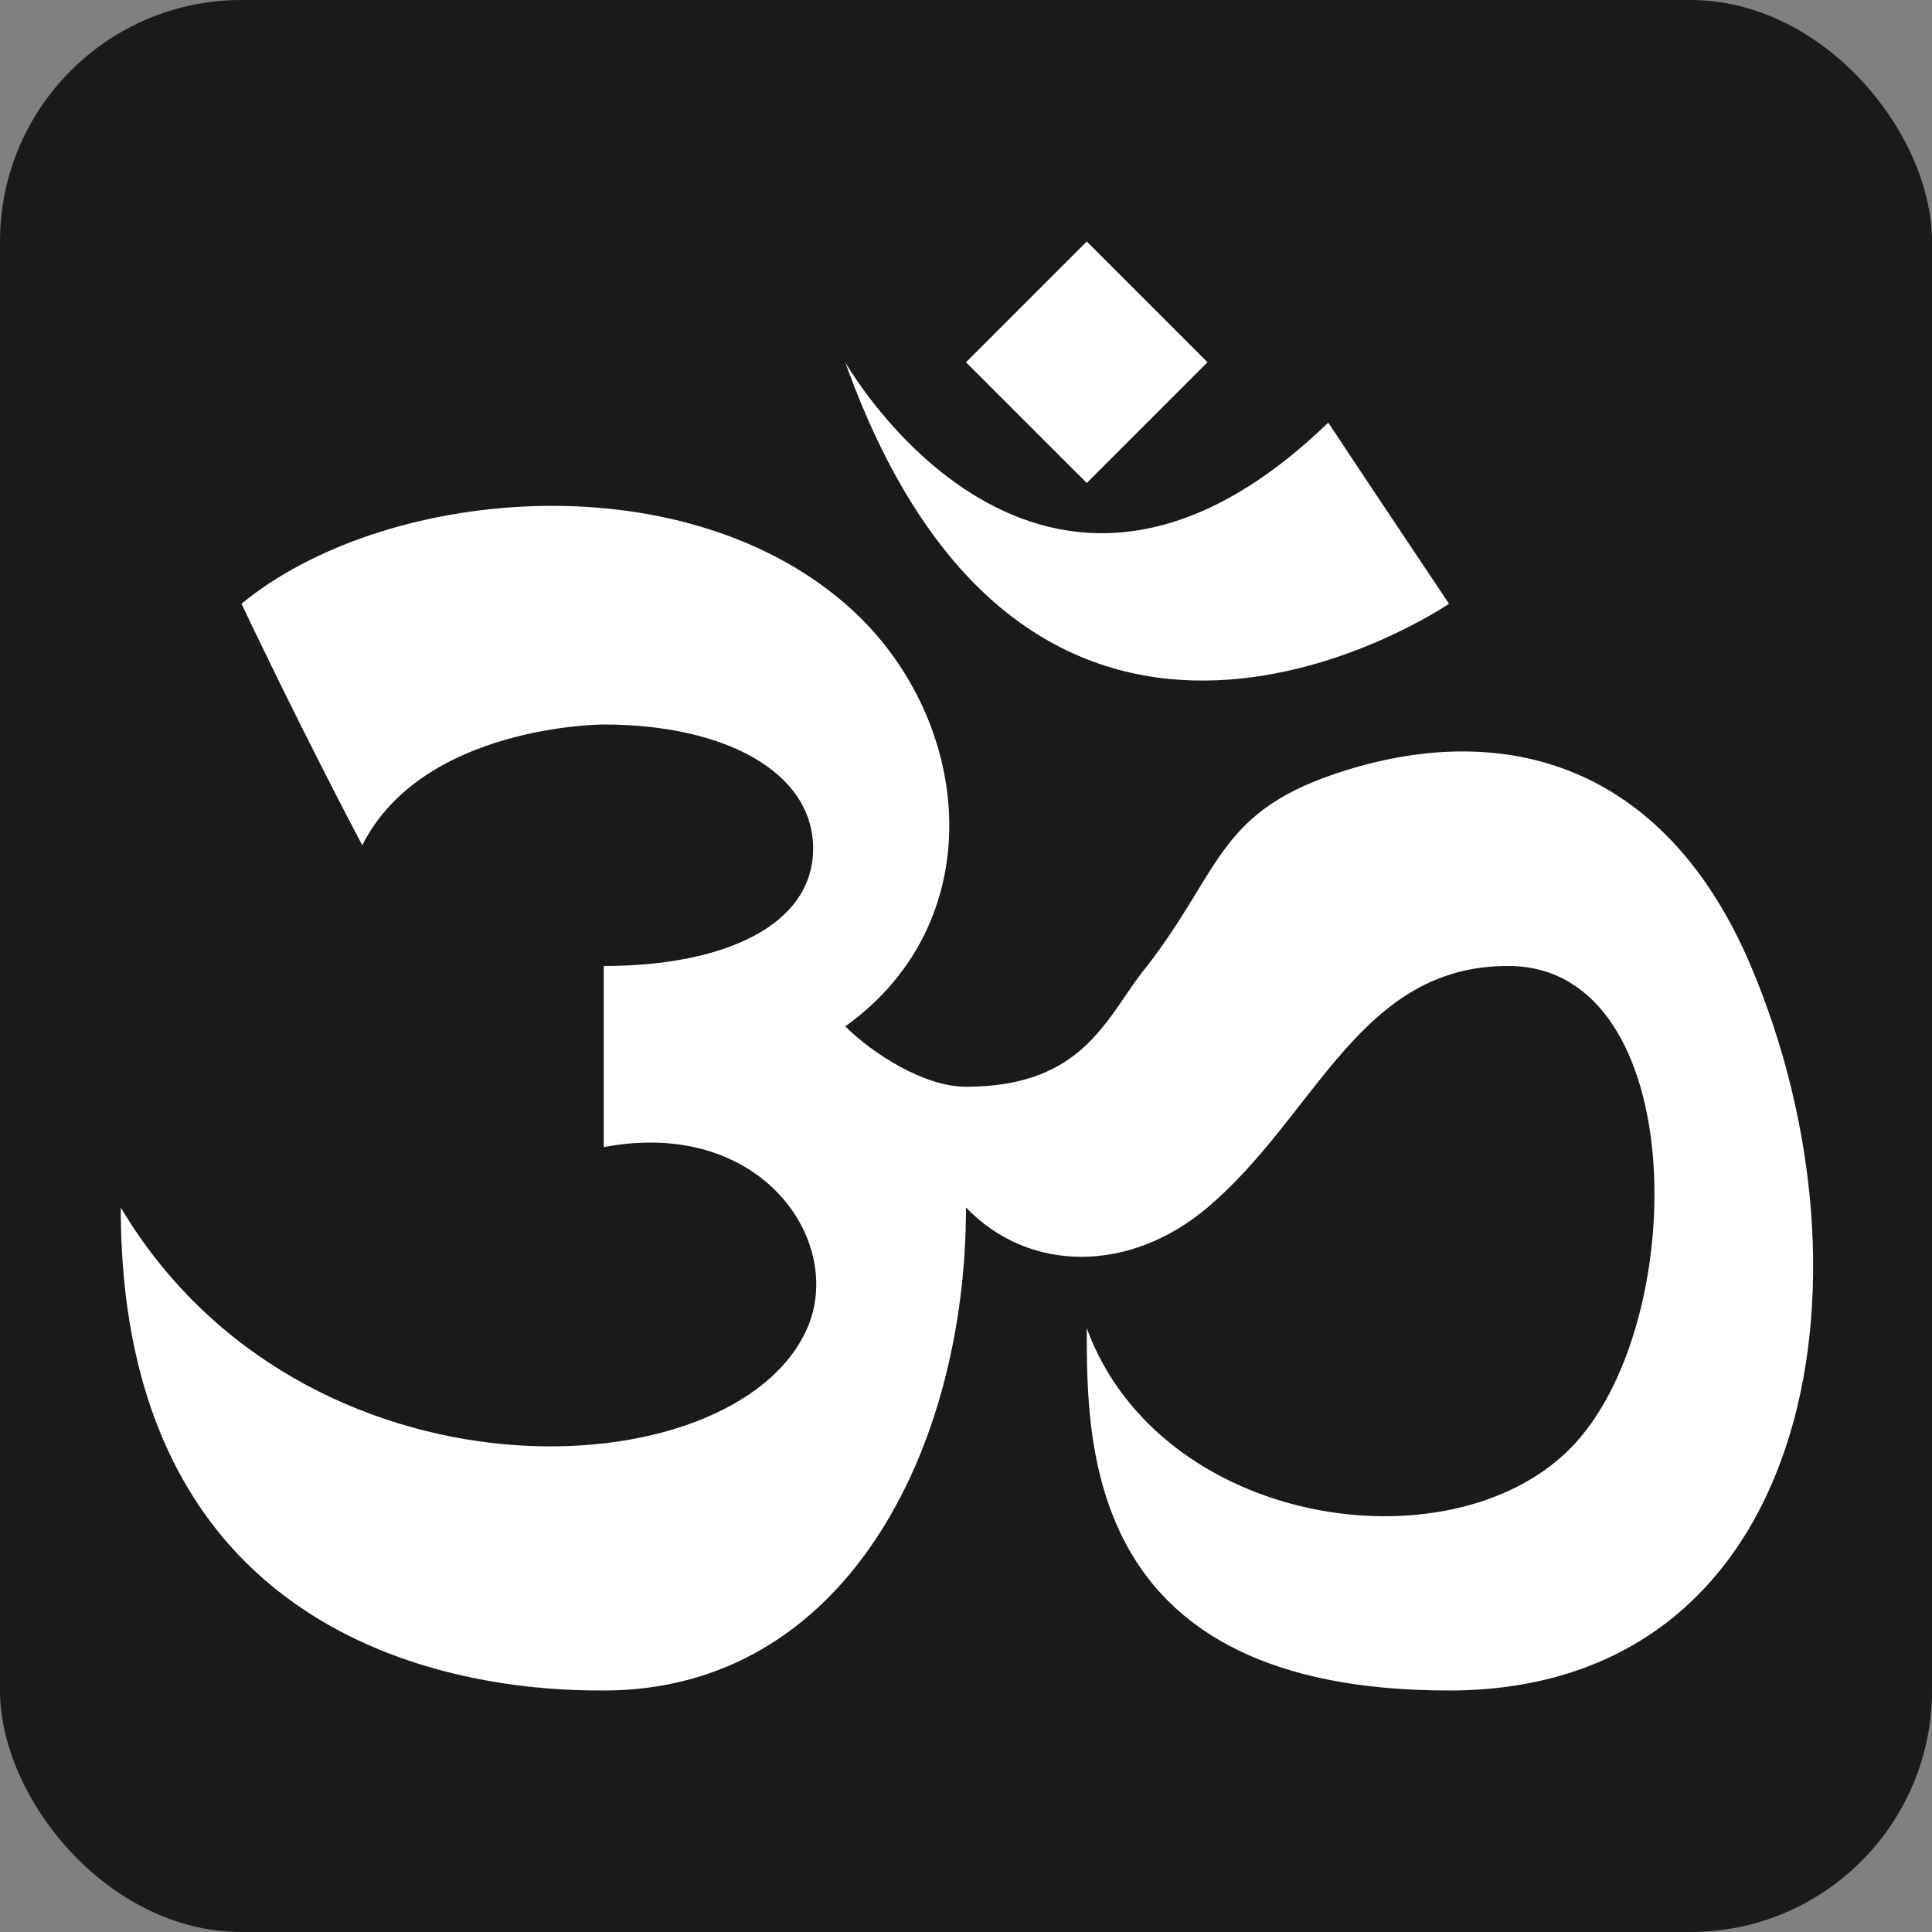 <?xml version="1.0" encoding="UTF-8" standalone="no"?>
<!-- Created with Inkscape (http://www.inkscape.org/) -->

<svg
   xmlns:dc="http://purl.org/dc/elements/1.1/"
   xmlns:cc="http://creativecommons.org/ns#"
   xmlns:rdf="http://www.w3.org/1999/02/22-rdf-syntax-ns#"
   xmlns:svg="http://www.w3.org/2000/svg"
   xmlns="http://www.w3.org/2000/svg"
   version="1.1"
   width="100%"
   height="100%"
   viewBox="0 0 16 16"
   id="svg2">
  <rect x="0" y="0" width="16" height="16" fill="#808080" stroke="none"/>
  <rect
     width="16"
     height="16"
     rx="2"
     ry="2"
     x="0"
     y="-4.7683716e-07"
     id="rect2985"
     style="fill:#1a1a1a;fill-opacity:1;stroke:none" />
  <path
     d="M 7,3 C 7,3 8.598,5.82 11,3.5 11.331,4 12,5 12,5 12,5 8.557,7.356 7,3 z M 2,5 C 2.289,5.609 2.661,6.357 3,7 3.504,6 5,6 5,6 6,6 6.734,6.392 6.734,7.027 6.734,7.662 6,8 5,8 5,8 5,9 5,9.5 6.311,9.251 7.003,10.29 6.682,11.007 6.075,12.366 2.504,12.527 1,10 c 0,3.988 3.441,4 4,4 2,0 3,-2 3,-4 0.521,0.543 1.355,0.546 2,0 0.905,-0.765 1.259,-2.01 2.5,-2 1.514,0.012 1.5,3 0.5,4 -1,1 -3.394,0.645 -4,-1 0,1 0,3.001 3,3 3,-0.001 3.608,-3.384 2.5,-6 C 13.815,6.383 12.533,5.95 11.15,6.378 10.082,6.709 10.131,7.183 9.5,8 9.171,8.396 9,9 8,9 7.653,9 7.228,8.726 7,8.5 8.238,7.615 8.056,5.913 7,5 5.612,3.8 3.16,4.045 2,5 z M 8,3 9,2 10,3 9,4 z"
     id="path9933"
     style="fill:#ffffff;fill-opacity:1;stroke:none" />
</svg>
